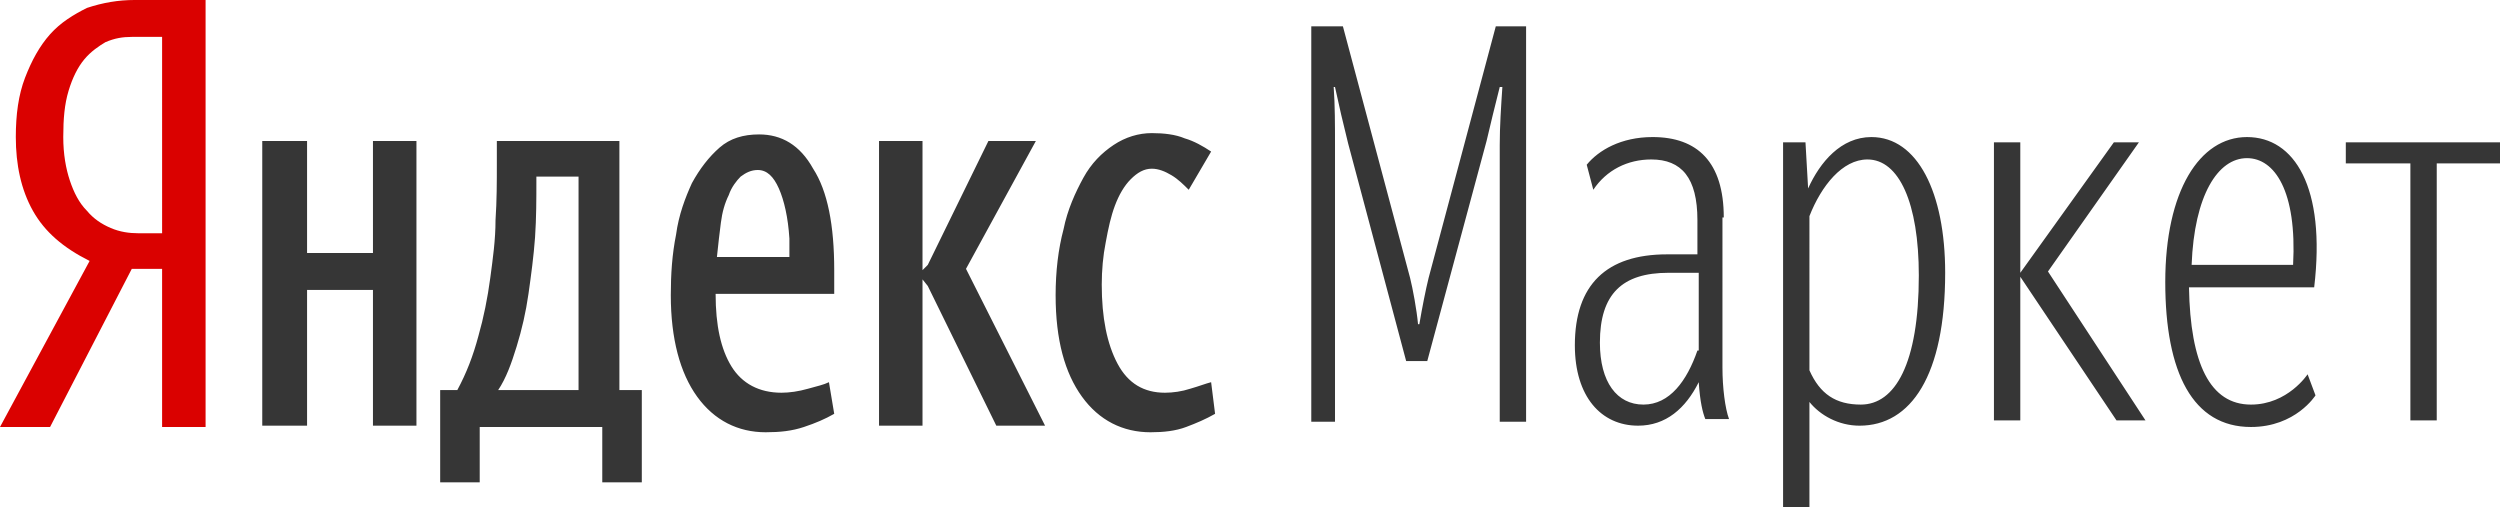 <svg version="1.1" id="Слой_1" xmlns="http://www.w3.org/2000/svg" x="0" y="0" width="189.7" height="38.5" viewBox="0 0 189.7 38.5" xml:space="preserve"><path d="M12.2 2.8H10c-.7 0-1.3.1-2 .4-.5.3-1.1.7-1.6 1.3-.5.6-.9 1.4-1.2 2.4-.3 1-.4 2.1-.4 3.5 0 1.3.2 2.4.5 3.3.3.9.7 1.7 1.3 2.3.5.6 1.1 1 1.8 1.3.7.3 1.4.4 2.1.4h1.8V2.8h-.1zM3.8 32.4H0l6.8-12.6c-2-1-3.4-2.2-4.3-3.8-.9-1.6-1.3-3.5-1.3-5.6 0-1.7.2-3.2.7-4.5.5-1.3 1.1-2.4 1.9-3.3.8-.9 1.8-1.5 2.8-2C7.8.2 9 0 10.2 0h5.4v32.4h-3.3v-12H10l-6.2 12z" fill="#da0100"/><path d="M141.7 12.1c-1.9 0-3.5 2-4.4 4.3v11.8c.8 1.7 2 2.6 3.9 2.6 2.7 0 4.4-3.2 4.4-9.8 0-5.6-1.5-8.9-3.9-8.9zm-20.3 14c0 3 1.3 4.7 3.3 4.7 2 0 3.4-1.9 4.1-4.1v-5.8h-2.3c-3.4-.1-5.1 1.5-5.1 5.2zm-61.5-8c-.1-1.7-.4-2.9-.8-3.8-.4-.9-1-1.4-1.6-1.4-.5 0-.9.2-1.3.5s-.7.8-.9 1.4c-.3.6-.5 1.3-.6 2.1-.1.8-.2 1.7-.3 2.6h5.5v-1.4zM170.5 12c-2.2 0-4 2.8-4.2 8.1h7.7c.3-5.6-1.4-8.1-3.5-8.1z" fill="none"/><path d="M178 10.8v1.6h4.9v19.5h2V12.4h4.8v-1.6zm-2.8 17.6zM78.6 10.7H75l-4.6 9.4-.4.4v-9.8h-3.3v21.6H70V21.2l.4.5 5.2 10.6h3.7l-6-11.9zm-21-.5c-1.2 0-2.2.3-3 1-.8.7-1.5 1.6-2.1 2.7-.5 1.1-1 2.4-1.2 3.9-.3 1.5-.4 3-.4 4.6 0 3.3.7 5.9 2 7.7 1.3 1.8 3.1 2.7 5.2 2.7 1.1 0 2-.1 2.9-.4.9-.3 1.6-.6 2.3-1l-.4-2.4c-.4.2-.9.3-1.6.5-.7.2-1.4.3-2 .3-1.7 0-3-.7-3.8-2-.8-1.3-1.2-3.1-1.2-5.5h9v-1.8c0-3.4-.5-6-1.6-7.7-1-1.8-2.4-2.6-4.1-2.6zm2.3 9.3h-5.5c.1-1 .2-1.8.3-2.6.1-.8.3-1.5.6-2.1.2-.6.6-1.1.9-1.4.4-.3.8-.5 1.3-.5.7 0 1.2.5 1.6 1.4.4.9.7 2.2.8 3.8v1.4zm-31.6-.3h-5v-8.5h-3.4v21.6h3.4V22h5v10.3h3.3V10.7h-3.3zm18.8-8.5h-9.4v1.8c0 1.3 0 2.7-.1 4.2 0 1.5-.2 2.9-.4 4.4-.2 1.5-.5 3-.9 4.4-.4 1.5-.9 2.8-1.6 4.1h-1.3v7h3v-4.2h9.3v4.2h3v-7H47V10.7zm-3.3 18.9h-6c.6-.9 1-2 1.4-3.3.4-1.3.7-2.6.9-4 .2-1.4.4-2.9.5-4.3.1-1.5.1-2.9.1-4.2v-.4h3.2v16.2zM142 10.4c-2.3 0-3.9 1.9-4.8 3.9l-.2-3.5h-1.7v27.7h2v-8c.8 1 2.2 1.8 3.8 1.8 3.9 0 6.5-3.8 6.5-11.6 0-6.1-2.1-10.3-5.6-10.3zm-.8 20.3c-1.9 0-3.1-.8-3.9-2.6V16.4c.9-2.3 2.5-4.3 4.4-4.3 2.4 0 3.9 3.3 3.9 8.8 0 6.7-1.8 9.8-4.4 9.8zm-10.4-14.2c0-4.2-2-6.1-5.4-6.1-2.4 0-4.1 1-5 2.1l.5 1.9c1-1.5 2.6-2.3 4.4-2.3 2.3 0 3.5 1.4 3.5 4.6v2.6h-2.3c-4.6 0-7 2.3-7 6.9 0 3.9 2 6.1 4.8 6.1 2.1 0 3.6-1.3 4.6-3.3.1 1.5.3 2.3.5 2.8h1.8c-.3-.8-.5-2.4-.5-3.9V16.5zm-2 10.1c-.8 2.3-2.1 4.1-4.1 4.1-2 0-3.3-1.7-3.3-4.7 0-3.7 1.7-5.3 5.2-5.3h2.3v5.9zm33.5-15.8h-1.9l-7.1 9.9v-9.9h-2v21.1h2V21l7.3 10.9h2.2l-7.4-11.3zm-53.9 10.3c-.2.8-.5 2.3-.7 3.5h-.1c-.1-1.1-.4-2.7-.6-3.5L101.9 2h-2.4v30h1.8V11c0-1.5 0-3-.1-4.4h.1c.3 1.4.6 2.7 1 4.3l4.4 16.5h1.6l4.5-16.7c.3-1.3.6-2.5 1-4.1h.2c-.1 1.5-.2 3-.2 4.4v21h2V2h-2.3l-5.1 19.1zm62.1-10.7c-3.6 0-6.2 4.1-6.2 11s2.1 11 6.5 11c3.4 0 4.9-2.4 4.9-2.4l-.6-1.6s-1.5 2.3-4.3 2.3c-3.1 0-4.6-3.1-4.7-8.9h9.5c.9-7.6-1.5-11.4-5.1-11.4zm3.5 9.7h-7.7c.2-5.3 2-8.1 4.2-8.1 2.1 0 3.8 2.5 3.5 8.1zm-83.7 9.4c-.6.2-1.3.3-1.9.3-1.6 0-2.8-.7-3.6-2.2-.8-1.5-1.2-3.5-1.2-6 0-1.1.1-2.2.3-3.2.2-1.1.4-2 .7-2.8.3-.8.7-1.5 1.2-2s1-.8 1.6-.8c.5 0 1 .2 1.5.5s.9.7 1.3 1.1l1.7-2.9c-.6-.4-1.3-.8-2-1-.7-.3-1.6-.4-2.5-.4-1 0-2 .3-2.9.9-.9.6-1.7 1.4-2.3 2.5-.6 1.1-1.2 2.4-1.5 3.9-.4 1.5-.6 3.2-.6 5 0 3.4.7 5.9 2 7.7 1.3 1.8 3.1 2.7 5.2 2.7 1 0 1.9-.1 2.7-.4.8-.3 1.5-.6 2.2-1l-.3-2.4c-.4.1-.9.3-1.6.5z" fill="#363636"/></svg>